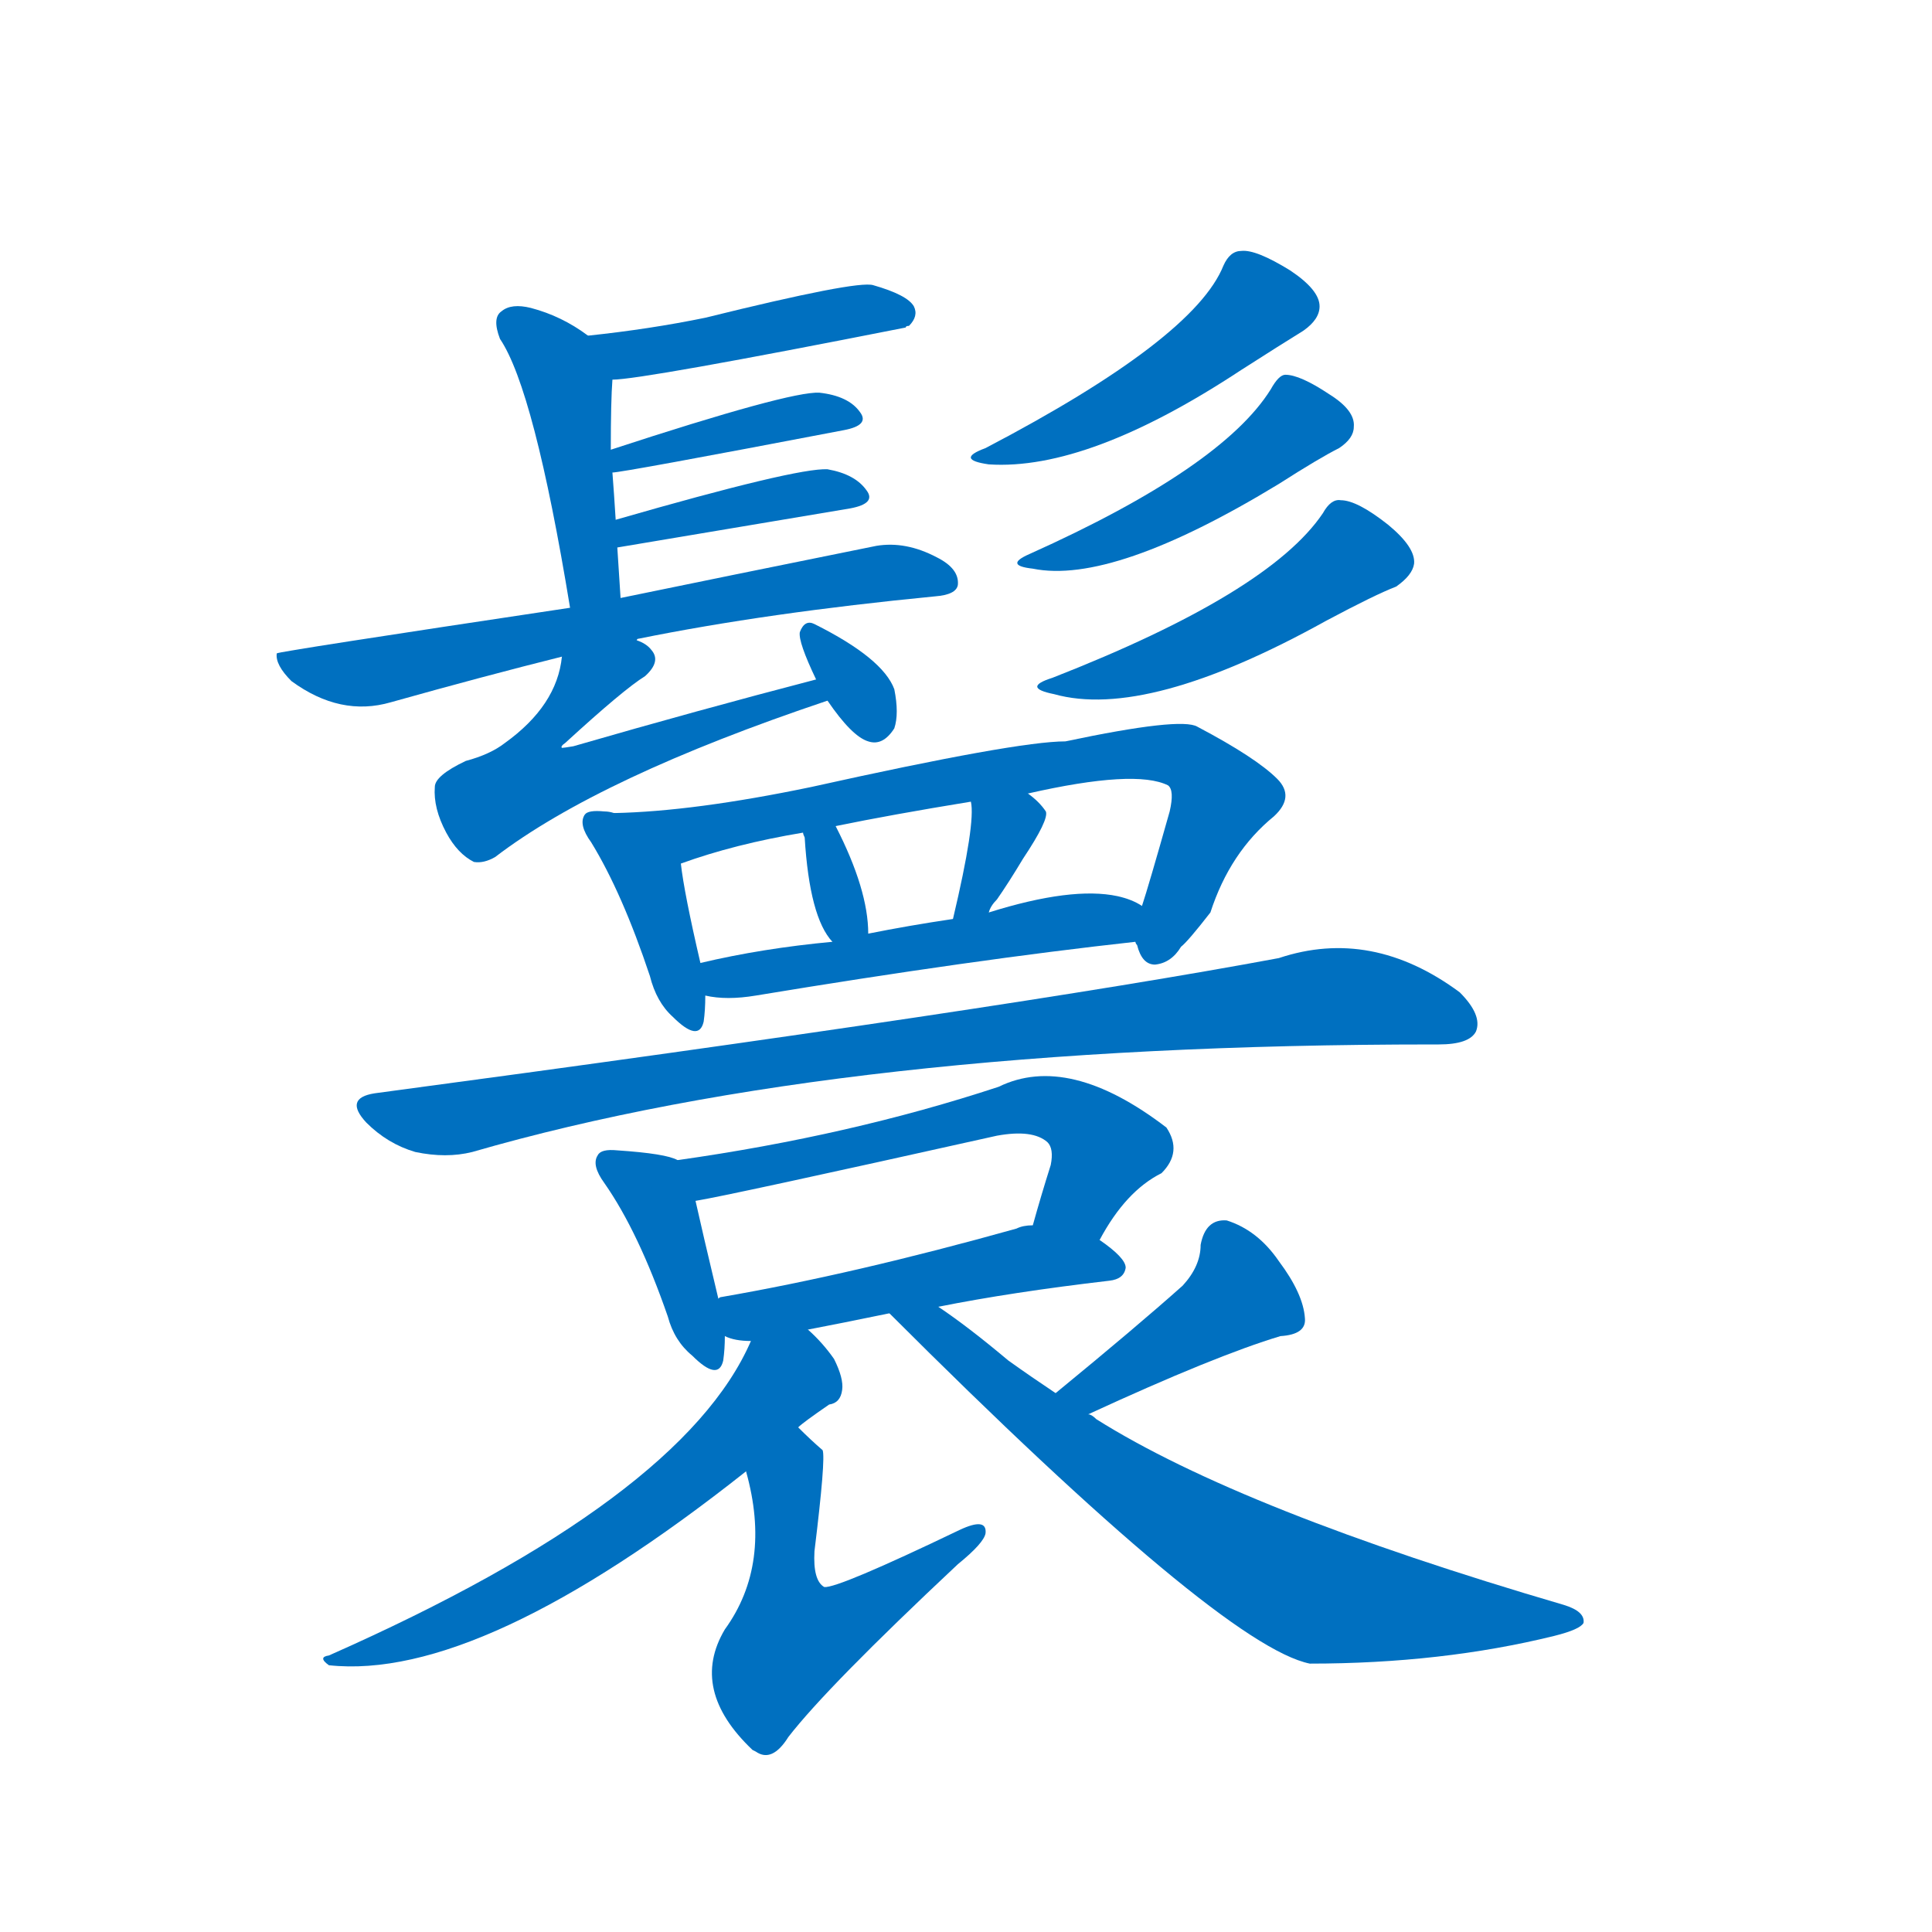 <svg width='83' height='83' >
                                <g transform="translate(3, 70) scale(0.07, -0.07)">
                                    <!-- 先将完整的字以灰色字体绘制完成，层级位于下面 -->
                                                                        <path d="M 333 767 Q 351 767 513 799 Q 513 800 515 800 Q 521 806 518 812 Q 514 819 493 825 Q 483 828 390 805 Q 356 798 318 794 C 288 791 303 765 333 767 Z" style="fill: #0070C0;"></path>
                                                                        <path d="M 338 633 Q 337 649 336 664 L 335 681 Q 334 697 333 710 L 332 724 Q 332 754 333 767 C 334 783 334 783 318 794 Q 302 806 283 811 Q 271 814 265 809 Q 259 805 264 792 Q 285 761 307 627 C 312 597 340 603 338 633 Z" style="fill: #0070C0;"></path>
                                                                        <path d="M 333 710 Q 339 710 475 736 Q 491 739 485 747 Q 478 757 460 759 Q 442 760 332 724 C 303 715 303 706 333 710 Z" style="fill: #0070C0;"></path>
                                                                        <path d="M 336 664 L 479 688 Q 495 691 489 699 Q 482 709 465 712 Q 446 713 335 681 C 306 673 306 659 336 664 Z" style="fill: #0070C0;"></path>
                                                                        <path d="M 348 607 Q 348 608 349 608 Q 428 624 531 634 Q 544 635 545 641 Q 546 651 532 658 Q 513 668 495 665 Q 401 646 338 633 L 307 627 Q 127 600 127 599 Q 126 592 136 582 Q 166 560 197 569 Q 254 585 302 597 L 348 607 Z" style="fill: #0070C0;"></path>
                                                                        <path d="M 458 583 Q 385 564 309 542 Q 303 541 302 541 Q 301 542 304 544 Q 340 577 353 585 Q 363 594 357 601 Q 354 605 348 607 C 323 624 308 626 302 597 Q 299 567 267 544 Q 258 537 243 533 Q 224 524 224 517 Q 223 504 231 489 Q 238 476 248 471 Q 254 470 261 474 Q 325 523 465 570 C 493 580 487 591 458 583 Z" style="fill: #0070C0;"></path>
                                                                        <path d="M 465 570 Q 480 548 490 545 Q 499 542 506 553 Q 509 562 506 577 Q 499 596 457 617 Q 451 620 448 612 Q 447 606 458 583 L 465 570 Z" style="fill: #0070C0;"></path>
                                                                        <path d="M 708 837 Q 690 792 562 725 Q 543 718 564 715 Q 625 711 719 773 Q 744 789 757 797 Q 767 804 767 812 Q 767 822 749 834 Q 728 847 719 846 Q 712 846 708 837 Z" style="fill: #0070C0;"></path>
                                                                        <path d="M 737 761 Q 707 713 589 660 Q 573 653 591 651 Q 640 641 742 703 Q 767 719 779 725 Q 788 731 788 738 Q 789 748 773 758 Q 755 770 746 770 Q 742 770 737 761 Z" style="fill: #0070C0;"></path>
                                                                        <path d="M 769 685 Q 736 636 603 584 Q 584 578 604 574 Q 661 558 771 619 Q 801 635 814 640 Q 824 647 825 654 Q 826 664 809 678 Q 790 693 780 693 Q 774 694 769 685 Z" style="fill: #0070C0;"></path>
                                                                        <path d="M 334 501 Q 331 502 328 502 Q 318 503 316 500 Q 312 494 320 483 Q 339 452 356 401 Q 360 385 370 376 Q 386 360 389 373 Q 390 380 390 389 L 387 409 Q 377 452 375 470 C 372 493 363 495 334 501 Z" style="fill: #0070C0;"></path>
                                                                        <path d="M 654 422 Q 654 421 655 420 Q 658 408 666 408 Q 676 409 682 419 Q 686 422 700 440 Q 712 477 739 499 Q 752 511 741 522 Q 728 535 692 554 Q 682 560 611 545 Q 581 545 455 517 Q 383 502 334 501 C 304 500 347 460 375 470 Q 408 482 450 489 L 470 493 Q 504 500 553 508 L 588 513 Q 654 528 674 518 Q 678 515 675 502 Q 662 456 658 444 C 652 425 652 425 654 422 Z" style="fill: #0070C0;"></path>
                                                                        <path d="M 490 427 Q 490 454 470 493 C 456 520 441 518 450 489 Q 450 488 451 486 Q 454 437 468 422 C 487 399 491 397 490 427 Z" style="fill: #0070C0;"></path>
                                                                        <path d="M 564 440 Q 565 444 569 448 Q 576 458 585 473 Q 601 497 599 502 Q 595 508 588 513 C 564 531 549 538 553 508 Q 556 495 542 436 C 535 407 553 412 564 440 Z" style="fill: #0070C0;"></path>
                                                                        <path d="M 390 389 Q 403 386 421 389 Q 554 411 654 422 C 684 425 685 431 658 444 Q 652 448 643 450 Q 615 456 564 440 L 542 436 Q 515 432 490 427 L 468 422 Q 425 418 387 409 C 358 402 360 393 390 389 Z" style="fill: #0070C0;"></path>
                                                                        <path d="M 187 329 Q 168 326 182 311 Q 195 298 212 293 Q 231 289 247 293 Q 475 359 837 359 L 840 359 Q 859 359 863 367 Q 867 377 853 391 Q 799 431 742 412 Q 576 381 187 329 Z" style="fill: #0070C0;"></path>
                                                                        <path d="M 373 288 Q 366 292 336 294 Q 326 295 324 291 Q 320 285 328 274 Q 349 244 367 192 Q 371 177 382 168 Q 398 152 401 165 Q 402 172 402 180 L 398 203 Q 388 245 384 263 C 379 286 379 286 373 288 Z" style="fill: #0070C0;"></path>
                                                                        <path d="M 632 239 Q 648 269 670 280 Q 683 293 673 308 Q 613 354 570 333 Q 479 303 373 288 C 343 284 355 257 384 263 Q 403 266 569 303 Q 591 307 600 299 Q 604 295 602 285 Q 596 266 591 248 C 583 219 617 213 632 239 Z" style="fill: #0070C0;"></path>
                                                                        <path d="M 453 184 Q 474 188 503 194 L 533 198 Q 578 207 638 214 Q 647 215 648 222 Q 648 228 632 239 L 591 248 Q 585 248 581 246 Q 481 218 400 204 Q 399 204 398 203 C 369 195 373 189 402 180 Q 408 177 418 177 L 453 184 Z" style="fill: #0070C0;"></path>
                                                                        <path d="M 418 177 Q 376 80 159 -16 Q 152 -17 159 -22 Q 252 -32 415 97 L 447 124 Q 450 127 466 138 Q 473 139 474 147 Q 475 154 469 166 Q 462 176 453 184 C 432 205 431 204 418 177 Z" style="fill: #0070C0;"></path>
                                                                        <path d="M 415 97 Q 431 40 402 0 Q 380 -37 419 -74 L 421 -75 Q 431 -82 441 -66 Q 465 -35 545 40 Q 561 53 562 59 Q 563 69 546 61 Q 471 25 463 26 Q 456 30 457 48 Q 464 105 462 110 Q 455 116 447 124 C 425 145 408 126 415 97 Z" style="fill: #0070C0;"></path>
                                                                        <path d="M 625 132 Q 703 168 743 180 Q 759 181 758 191 Q 757 206 742 226 Q 729 245 710 251 Q 697 252 694 236 Q 694 223 683 211 Q 655 186 605 145 C 582 126 598 119 625 132 Z" style="fill: #0070C0;"></path>
                                                                        <path d="M 503 194 Q 707 -10 761 -21 Q 842 -21 911 -4 Q 927 0 929 4 Q 930 11 917 15 Q 719 73 630 129 Q 627 132 625 132 L 605 145 Q 590 155 576 165 Q 551 186 533 198 C 508 215 482 215 503 194 Z" style="fill: #0070C0;"></path>
                                    
                                    
                                                                                                                                                                                                                                                                                                                                                                                                                                                                                                                                                                                                                                                                                                                                                                                                                                                                                                                                                                                                                                                                                                                                                                                                                                                                                                                                                                                                                                                                                                                                                                                                                                                                                                                                                                                                                                                                                                </g>
                            </svg>